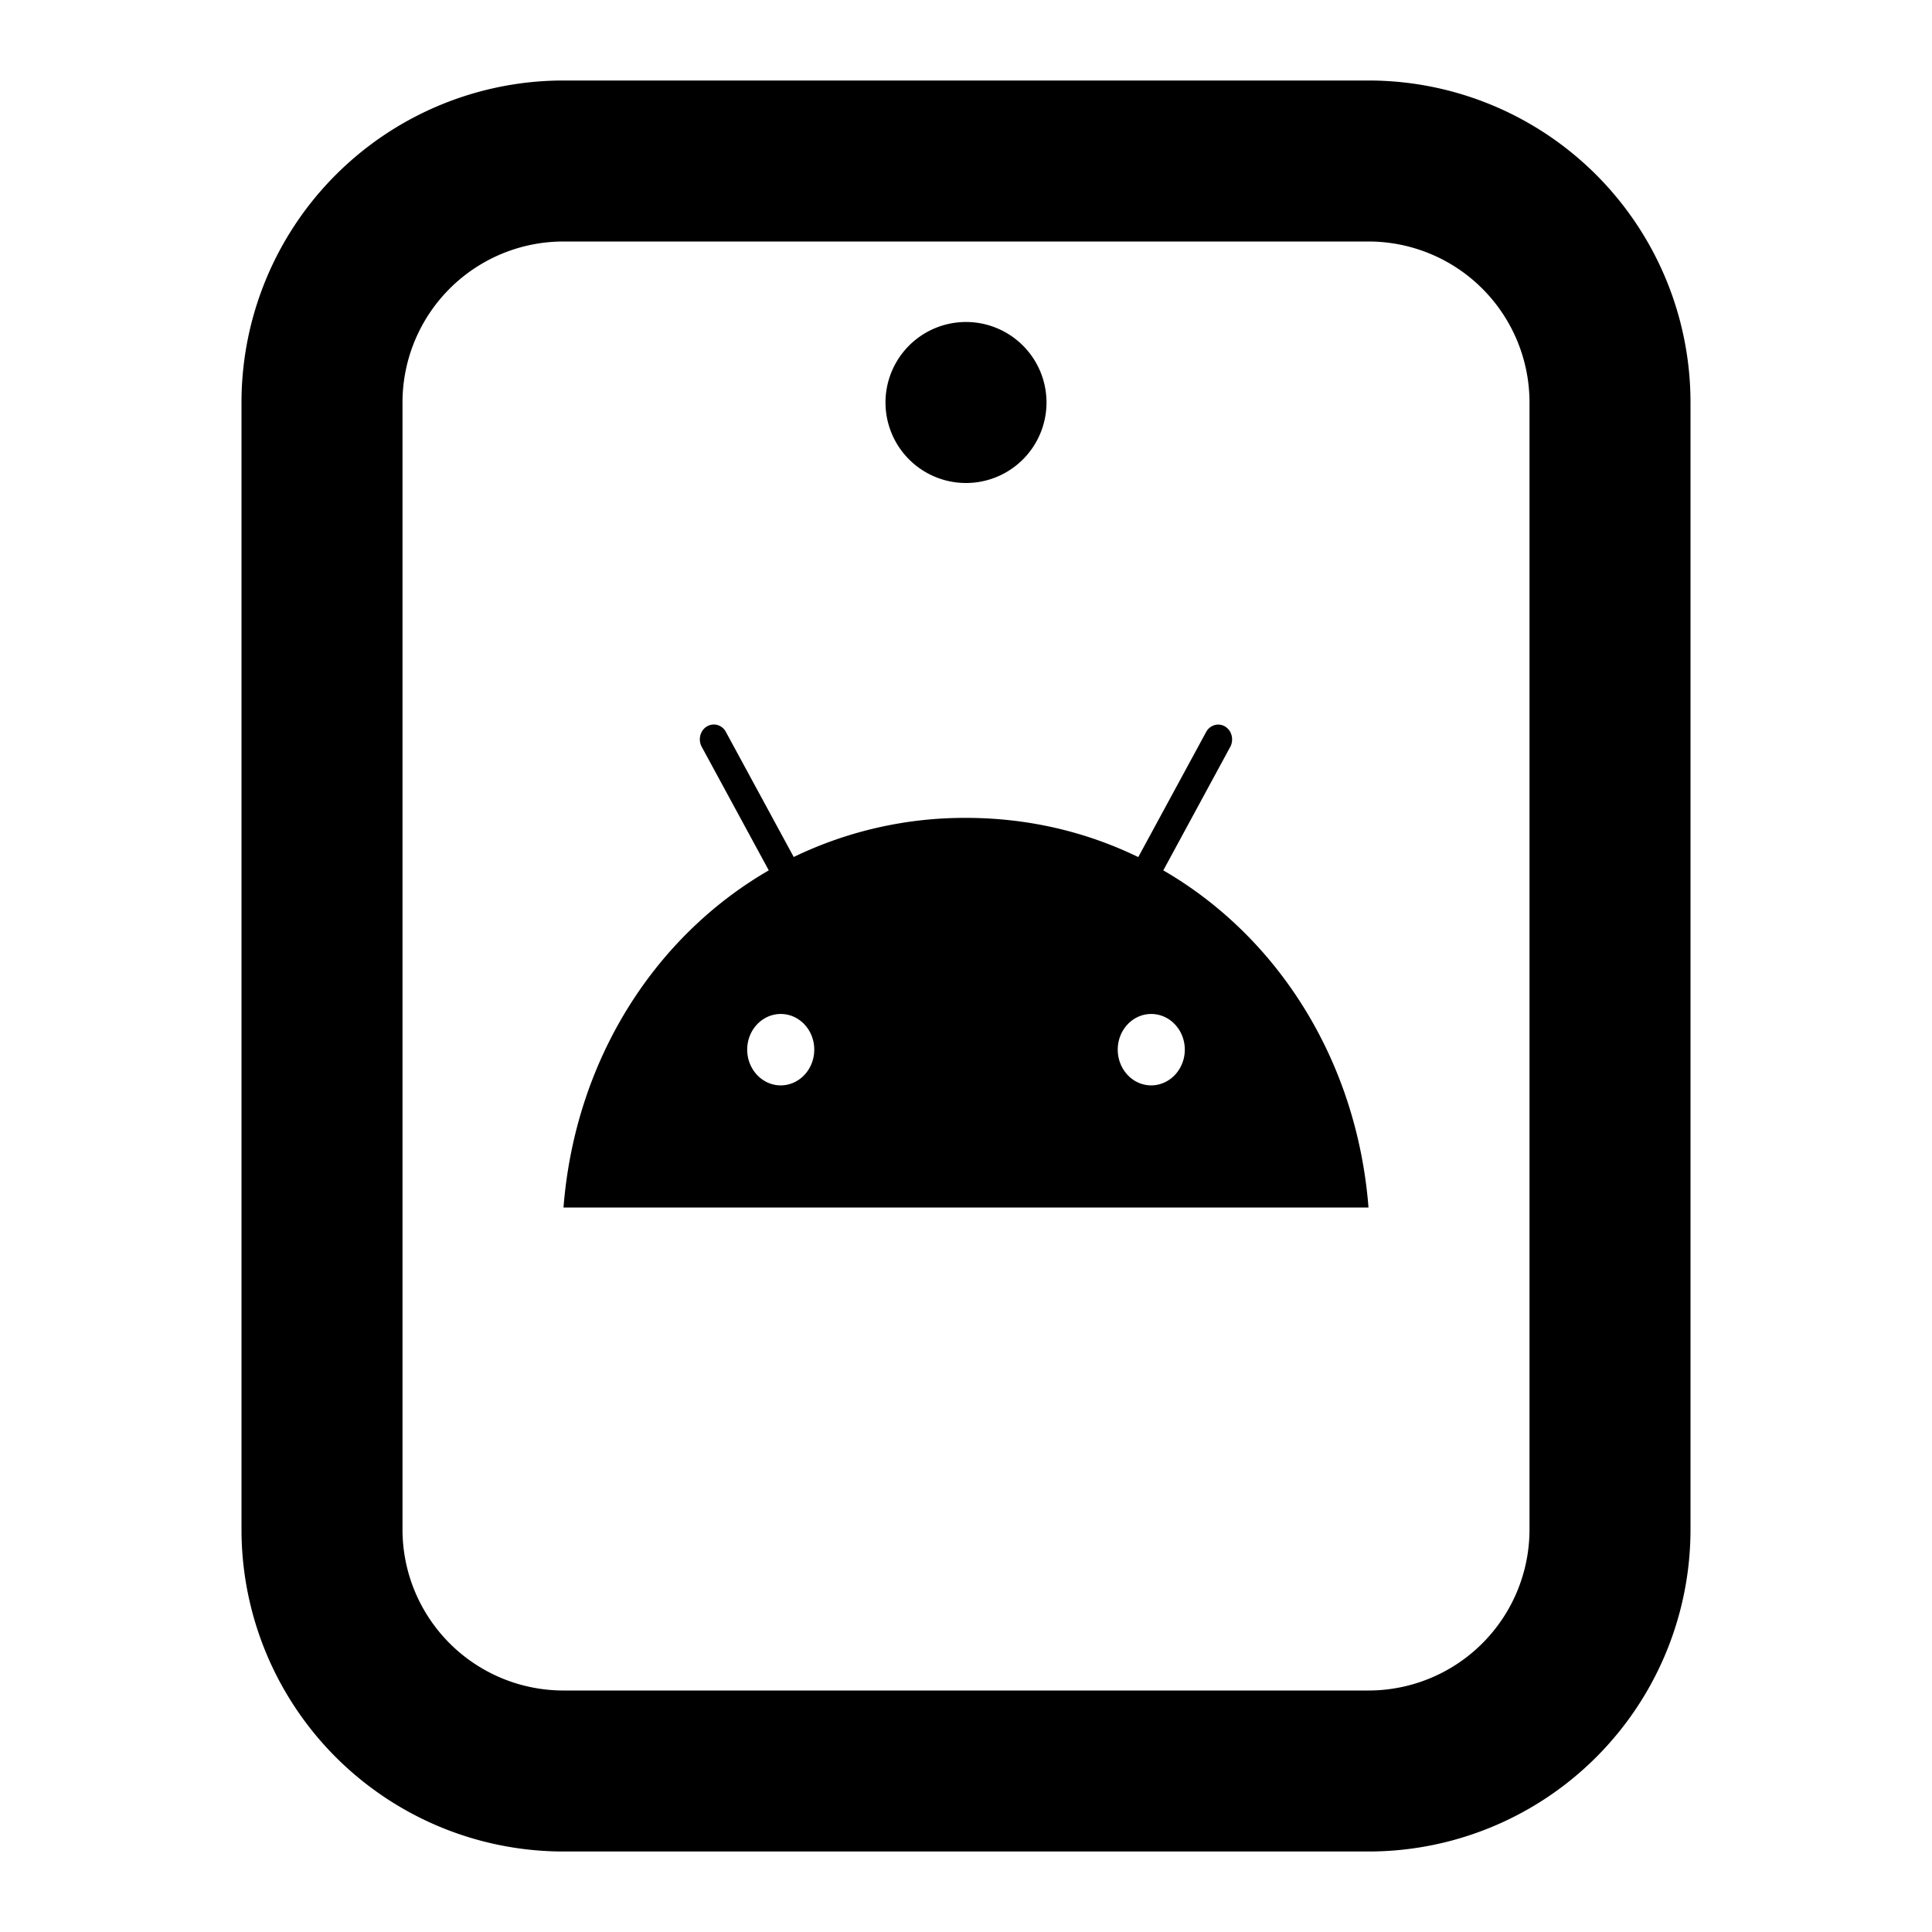 <svg xmlns="http://www.w3.org/2000/svg" fill="none" viewBox="0 0 24 24" class="acv-icon"><path fill="currentColor" fill-rule="evenodd" d="m15.283 9.277-.832 1.535C15.879 11.639 16.857 13.18 17 15H7c.143-1.82 1.12-3.36 2.55-4.188l-.833-1.535a.195.195 0 0 1 0-.185.172.172 0 0 1 .15-.092c.062 0 .12.035.15.092l.843 1.554A4.876 4.876 0 0 1 12 10.16c.772 0 1.496.174 2.14.487l.843-1.554a.172.172 0 0 1 .15-.092c.062 0 .119.035.15.092.03.057.03.128 0 .185Zm-5.584 4.206c-.23 0-.417-.199-.417-.444s.187-.443.417-.443c.23 0 .416.198.416.443s-.186.443-.416.444Zm4.602 0c-.23 0-.416-.199-.416-.444s.186-.443.416-.443c.23 0 .417.198.417.443s-.187.443-.417.444Z" clip-rule="evenodd"/><path fill="currentColor" d="M13 5a1 1 0 1 0-2 0 1 1 0 0 0 2 0Z"/><path fill="currentColor" fill-rule="evenodd" d="M21 19V5a4 4 0 0 0-4-4H7a4 4 0 0 0-4 4v14a4 4 0 0 0 4 4h10a4 4 0 0 0 4-4ZM17 3a2 2 0 0 1 2 2v14a2 2 0 0 1-2 2H7a2 2 0 0 1-2-2V5a2 2 0 0 1 2-2h10Z" clip-rule="evenodd"/></svg>